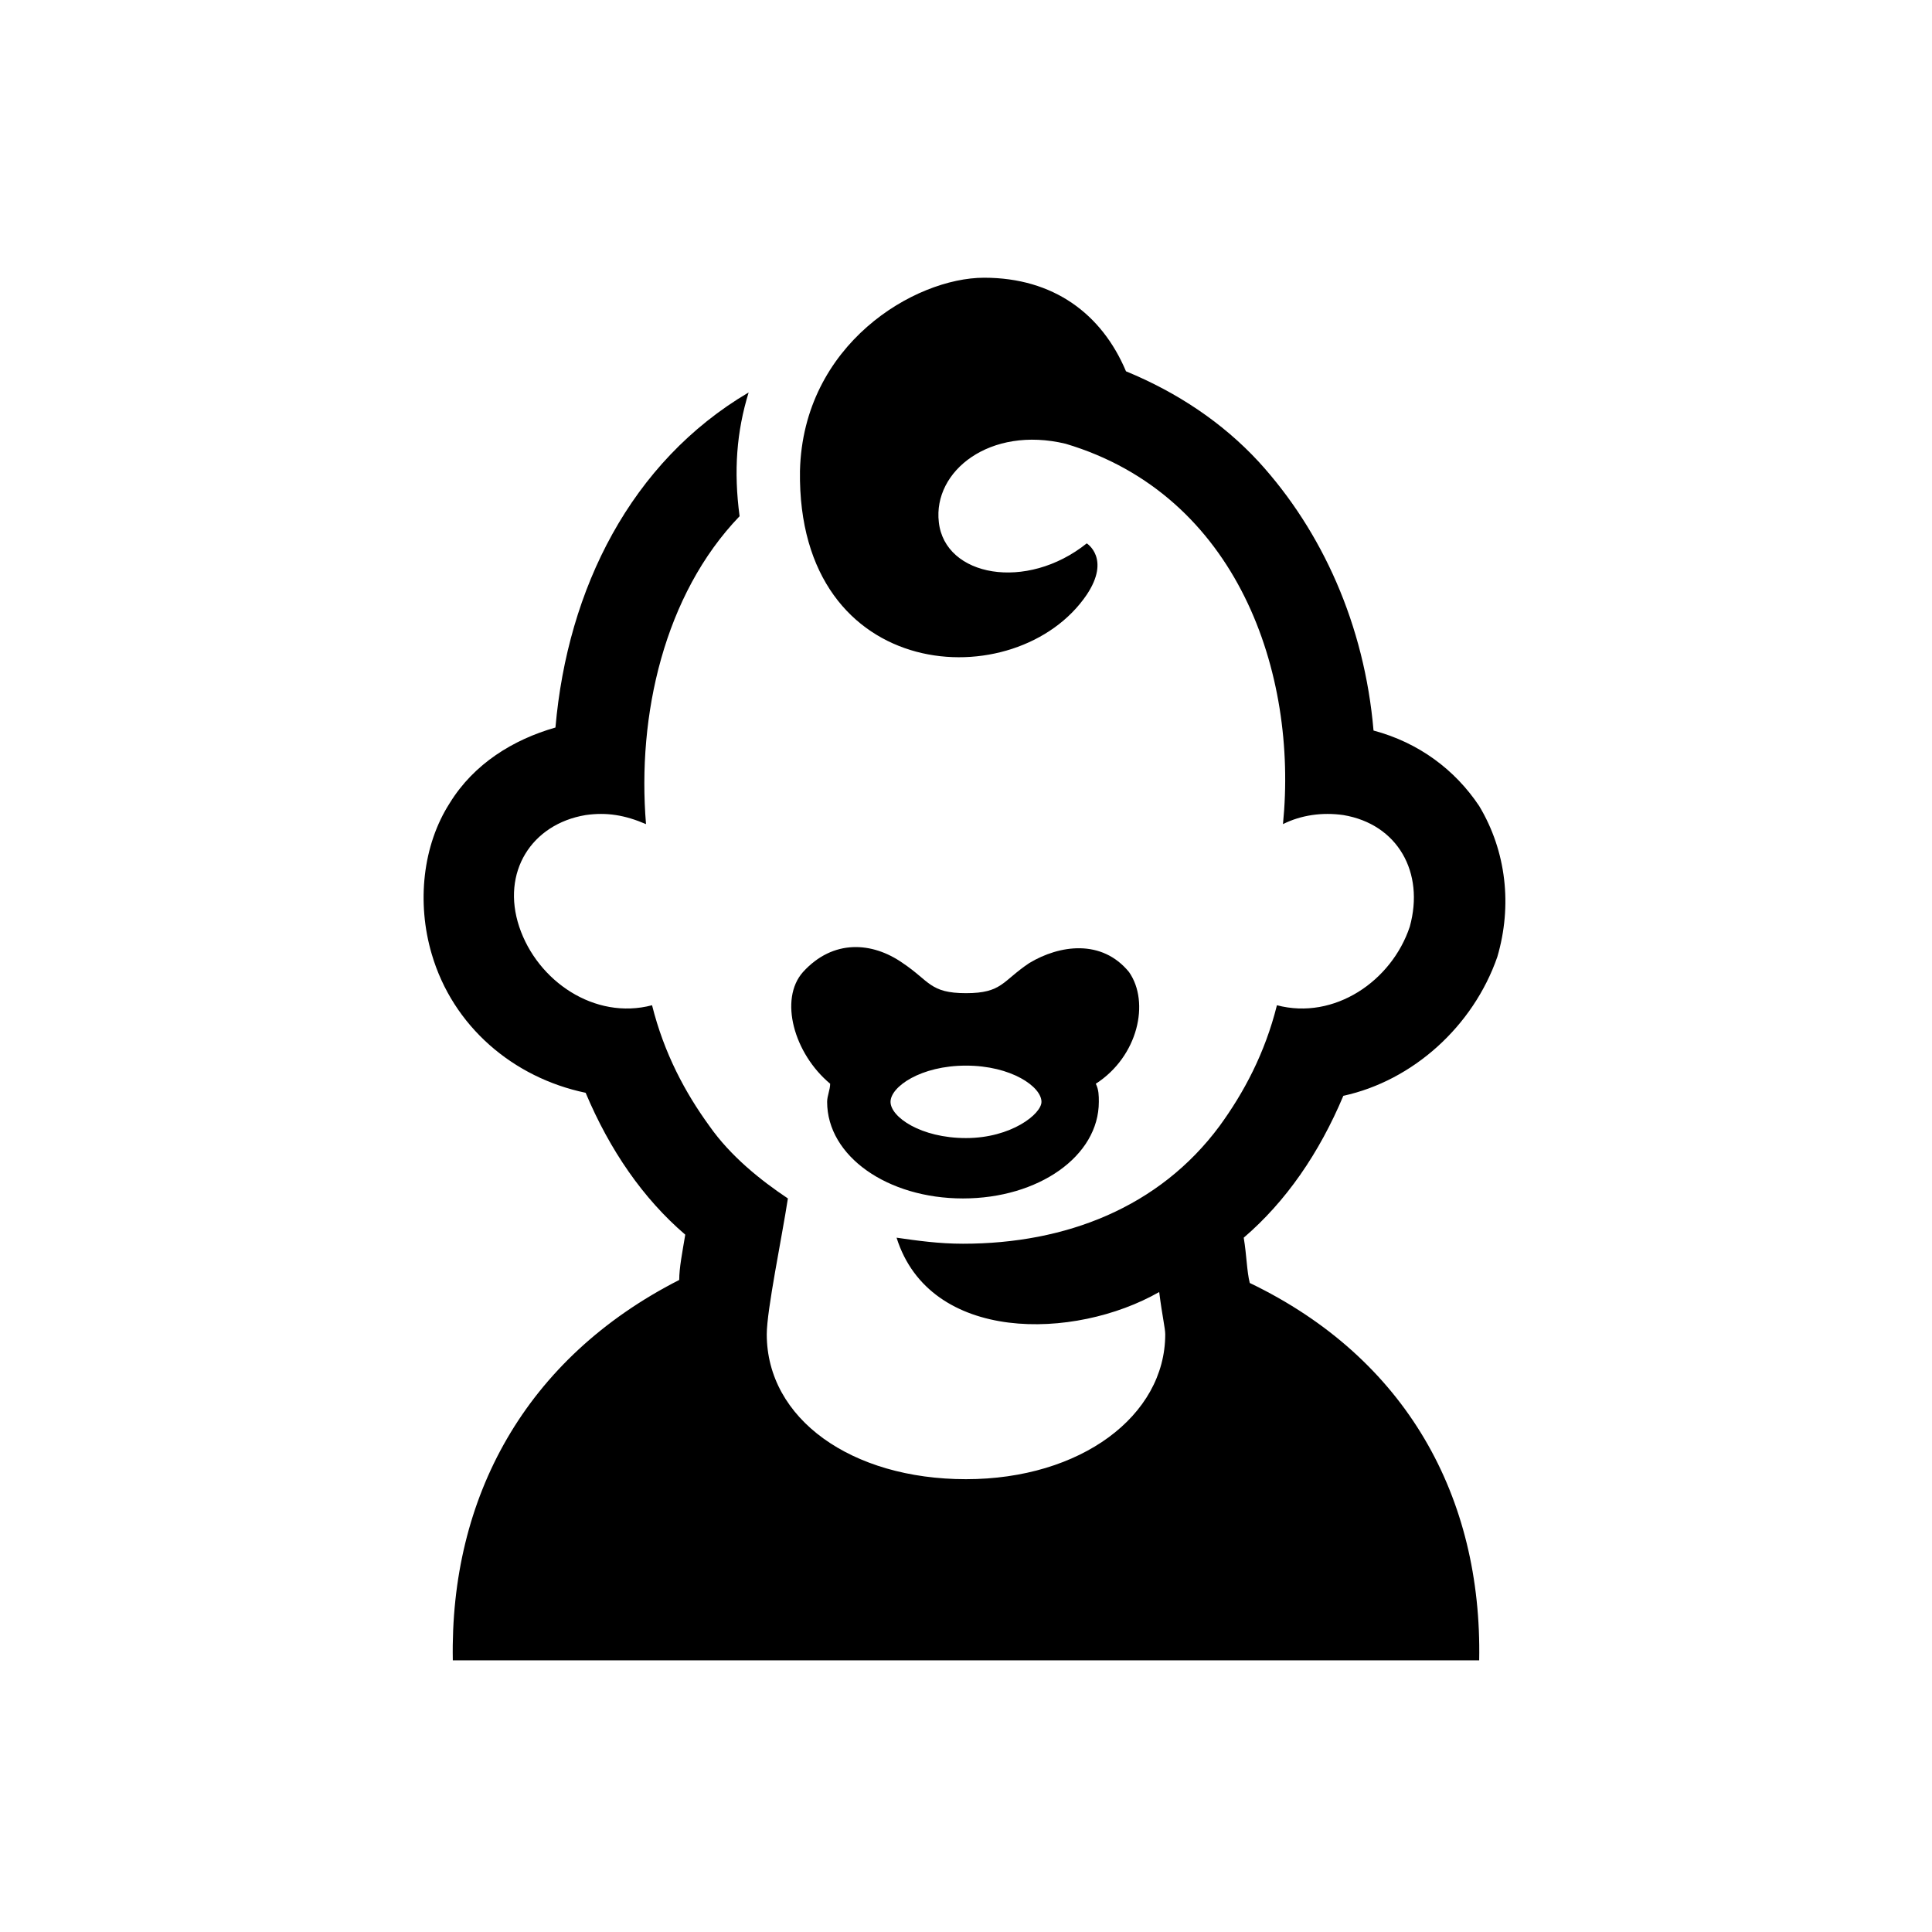 <svg height="64" viewBox="0 0 64 64" width="64" xmlns="http://www.w3.org/2000/svg"><path d="m0 0h64v64h-64z" fill="none"/><path d="m37.4 32.2c-.9-1.1-2.3-.9-3.3-.3-.9.6-.9 1-2.1 1s-1.2-.4-2.1-1c-1-.7-2.3-.8-3.3.3-.8.9-.3 2.7.9 3.7 0 .2-.1.4-.1.6 0 1.8 2 3.2 4.5 3.2s4.5-1.4 4.5-3.2c0-.2 0-.4-.1-.6 1.4-.9 1.8-2.7 1.1-3.7zm-5.4 5.5c-1.5 0-2.5-.7-2.5-1.2s1-1.2 2.5-1.2 2.5.7 2.5 1.2c0 .4-1 1.2-2.5 1.2zm12.5-1.4c2.3-.5 4.3-2.3 5.1-4.6.5-1.7.3-3.5-.6-5-.8-1.2-2-2.1-3.5-2.5-.3-3.5-1.7-6.6-3.8-8.9-1.2-1.3-2.7-2.3-4.4-3-.8-1.9-2.4-3.1-4.7-3.1s-6 2.2-6.1 6.4c-.1 7.1 7.2 7.5 9.5 4.1.8-1.2 0-1.7 0-1.7-2 1.6-4.7 1.1-4.9-.7-.2-1.7 1.7-3.2 4.2-2.6 5.7 1.7 7.7 7.6 7.2 12.6.6-.3 1.3-.4 2-.3 1.8.3 2.7 1.9 2.2 3.7-.6 1.8-2.5 3.1-4.4 2.6-.4 1.6-1.1 2.9-1.9 4-2 2.7-5.1 3.9-8.5 3.9-.8 0-1.5-.1-2.2-.2 1.1 3.5 5.9 3.4 8.7 1.8.1.8.2 1.2.2 1.4 0 2.7-2.8 4.8-6.6 4.8s-6.6-2-6.6-4.8c0-.8.5-3.2.7-4.5-.9-.6-1.9-1.4-2.6-2.4-.8-1.1-1.5-2.4-1.9-4-1.9.5-3.8-.8-4.4-2.6s.4-3.4 2.2-3.7c.7-.1 1.3 0 2 .3-.3-3.6.6-7.6 3.1-10.2-.2-1.5-.1-2.8.3-4.1-3.9 2.3-6 6.5-6.4 11.1-1.4.4-2.7 1.2-3.5 2.5-.9 1.4-1.1 3.3-.6 5 .7 2.4 2.7 4.1 5.1 4.6.8 1.9 1.9 3.5 3.3 4.7-.1.6-.2 1.1-.2 1.5-5.1 2.6-7.6 7.2-7.5 12.6h34c.1-5.4-2.4-10-7.6-12.5-.1-.4-.1-.9-.2-1.5 1.4-1.2 2.5-2.8 3.3-4.7z"/></svg>